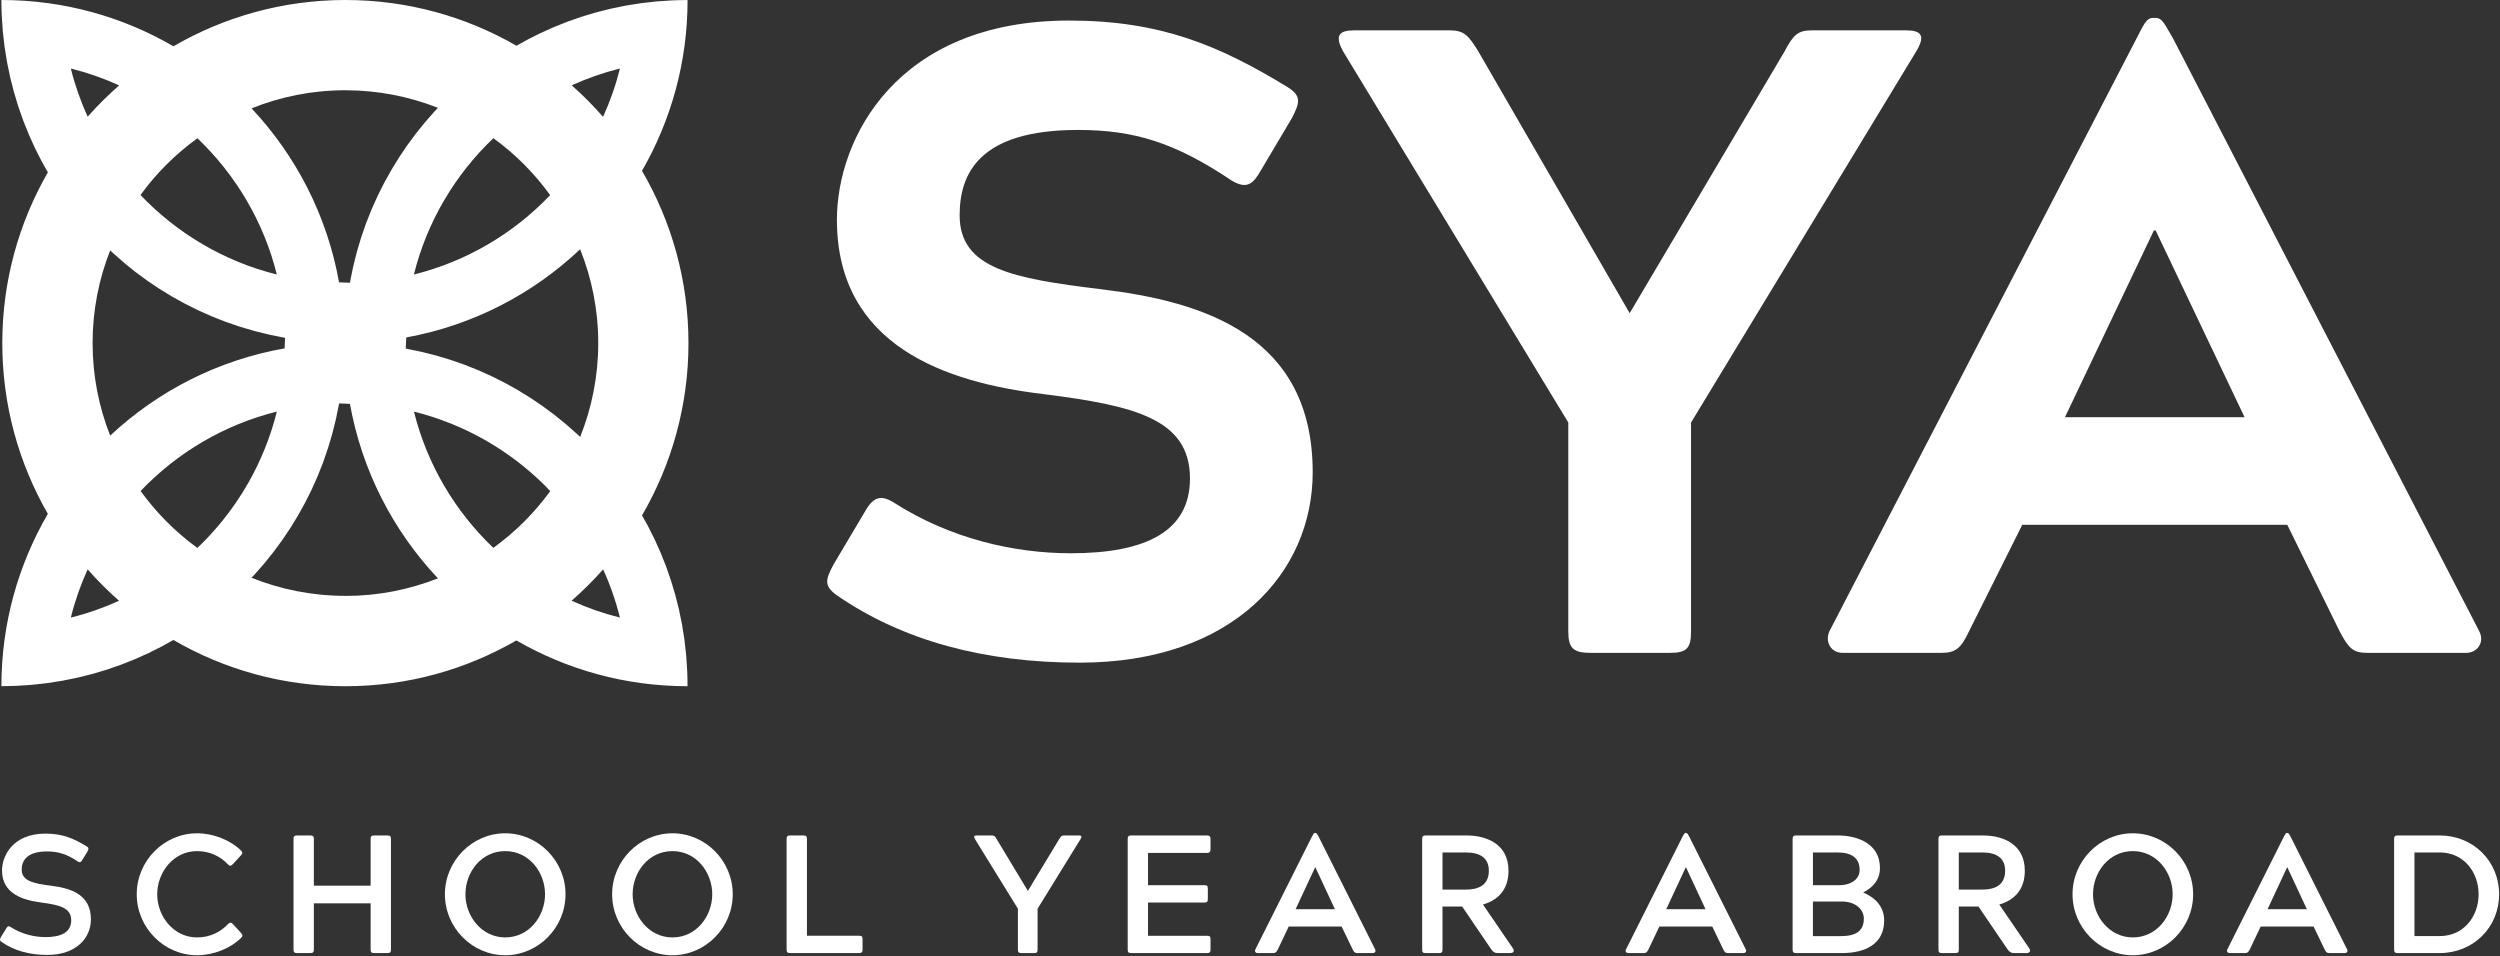 <svg width="1012" height="387" viewBox="0 0 1012 387" fill="none" xmlns="http://www.w3.org/2000/svg">
<rect x="0" y="0" width="1012" height="387" fill="#333333" stroke="none"/>
<g clip-path="url(#clip0_6379_1832)">
<path d="M278.01 268.9C277.93 267.64 277.87 266.37 277.75 265.11C277.67 264.19 277.54 263.28 277.44 262.37C277.31 261.22 277.2 260.06 277.05 258.91C276.92 257.95 276.75 257 276.6 256.05C276.43 254.97 276.28 253.87 276.08 252.8C275.9 251.81 275.68 250.84 275.48 249.86C275.27 248.83 275.08 247.8 274.85 246.77C274.62 245.75 274.34 244.75 274.09 243.75C273.85 242.78 273.62 241.81 273.36 240.85C273.08 239.82 272.75 238.81 272.45 237.79C272.17 236.87 271.92 235.94 271.62 235.03C271.27 233.96 270.89 232.91 270.52 231.85C270.22 231.01 269.95 230.16 269.64 229.32C269.24 228.23 268.79 227.17 268.36 226.1C268.04 225.31 267.75 224.51 267.42 223.73C266.96 222.64 266.46 221.57 265.97 220.5C265.63 219.75 265.31 219 264.96 218.26C264.44 217.16 263.87 216.08 263.32 214.99C262.97 214.3 262.64 213.6 262.28 212.92C261.69 211.81 261.06 210.72 260.45 209.63C260.26 209.3 260.08 208.96 259.89 208.63C271.82 188.13 278.69 164.32 278.69 138.89C278.69 113.46 271.82 89.64 259.88 69.15C271.6 48.79 278.33 25.19 278.33 0.02C276.2 0.02 274.07 0.07 271.96 0.16C271.22 0.19 270.5 0.26 269.77 0.31C268.4 0.39 267.03 0.47 265.68 0.59C264.75 0.67 263.82 0.8 262.9 0.9C261.76 1.03 260.61 1.13 259.47 1.29C258.5 1.42 257.55 1.6 256.58 1.75C255.5 1.92 254.41 2.07 253.34 2.27C252.34 2.45 251.35 2.68 250.35 2.88C249.33 3.09 248.31 3.28 247.3 3.51C246.3 3.74 245.31 4.01 244.32 4.26C243.34 4.51 242.34 4.74 241.37 5C240.36 5.28 239.36 5.6 238.35 5.9C237.41 6.18 236.47 6.44 235.54 6.74C234.48 7.08 233.44 7.47 232.4 7.83C231.54 8.13 230.68 8.41 229.83 8.73C228.74 9.13 227.68 9.58 226.61 10.01C225.82 10.33 225.02 10.63 224.23 10.96C223.14 11.42 222.08 11.92 221 12.41C220.25 12.75 219.49 13.07 218.75 13.42C217.66 13.94 216.59 14.5 215.51 15.05C214.81 15.41 214.1 15.74 213.4 16.11C212.31 16.69 211.24 17.31 210.17 17.91C209.8 18.12 209.42 18.33 209.04 18.54C209.04 18.54 209.06 18.53 209.07 18.52C188.67 6.76 165.03 0 139.81 0C114.59 0 90.67 6.84 70.21 18.74C49.73 6.84 25.96 0 0.57 0C0.57 2.14 0.62 4.27 0.71 6.38C0.73 6.9 0.79 7.42 0.82 7.94C0.91 9.53 1 11.11 1.14 12.69C1.22 13.61 1.35 14.51 1.45 15.43C1.58 16.59 1.69 17.76 1.85 18.92C1.98 19.91 2.16 20.88 2.32 21.86C2.49 22.93 2.64 24 2.83 25.06C3.01 26.05 3.23 27.03 3.44 28.01C3.65 29.04 3.84 30.08 4.08 31.1C4.31 32.11 4.59 33.11 4.84 34.11C5.09 35.09 5.31 36.07 5.58 37.04C5.87 38.11 6.21 39.16 6.53 40.21C6.8 41.1 7.05 42 7.33 42.88C7.69 43.99 8.09 45.08 8.48 46.18C8.77 46.99 9.03 47.81 9.33 48.61C9.74 49.71 10.19 50.78 10.63 51.86C10.95 52.65 11.24 53.44 11.57 54.22C12.05 55.34 12.57 56.44 13.07 57.55C13.4 58.27 13.7 58.99 14.04 59.7C14.58 60.84 15.17 61.96 15.74 63.08C16.08 63.74 16.39 64.41 16.74 65.06C17.34 66.19 17.98 67.29 18.61 68.4C18.87 68.85 19.12 69.31 19.38 69.77C7.66 90.12 0.93 113.71 0.93 138.88C0.93 164.05 7.65 187.65 19.37 208.01C7.44 228.51 0.57 252.32 0.57 277.75C2.71 277.75 4.83 277.7 6.94 277.61C7.29 277.59 7.63 277.56 7.98 277.54C9.74 277.45 11.49 277.34 13.23 277.18C14.07 277.1 14.9 276.99 15.74 276.9C16.98 276.77 18.22 276.65 19.45 276.48C20.41 276.35 21.36 276.18 22.32 276.02C23.41 275.85 24.5 275.7 25.58 275.5C26.6 275.31 27.6 275.09 28.61 274.88C29.61 274.67 30.62 274.49 31.62 274.26C32.67 274.02 33.7 273.74 34.73 273.48C35.67 273.24 36.62 273.03 37.55 272.77C38.6 272.48 39.63 272.15 40.67 271.84C41.58 271.57 42.49 271.32 43.39 271.02C44.46 270.67 45.52 270.28 46.58 269.91C47.42 269.61 48.28 269.34 49.11 269.03C50.18 268.63 51.23 268.19 52.28 267.77C53.09 267.44 53.91 267.14 54.71 266.8C55.81 266.33 56.9 265.82 57.99 265.33C58.72 265 59.47 264.68 60.2 264.34C61.34 263.8 62.46 263.21 63.58 262.64C64.24 262.31 64.9 261.99 65.55 261.65C66.68 261.05 67.78 260.41 68.88 259.79C69.32 259.54 69.75 259.3 70.19 259.06C90.65 270.95 114.42 277.78 139.79 277.78C165.16 277.78 188.64 271.01 209.03 259.25C229.42 271.02 253.07 277.78 278.31 277.78C278.31 275.65 278.26 273.53 278.17 271.43C278.13 270.59 278.05 269.77 278 268.94L278.01 268.9ZM222.71 78.98C207.97 94.45 188.95 105.8 167.54 111.13C172.87 89.71 184.24 70.68 199.72 55.94L199.76 55.97C208.59 62.36 216.32 70.16 222.71 78.98ZM139.8 36.54C153.04 36.54 165.68 39.08 177.29 43.65C177.34 43.6 177.38 43.55 177.43 43.51C177.32 43.63 177.2 43.75 177.08 43.87C176.72 44.26 176.34 44.63 175.98 45.02C174.99 46.09 174.04 47.2 173.09 48.3C172.75 48.69 172.4 49.07 172.07 49.47C171.13 50.59 170.22 51.74 169.31 52.88C168.99 53.28 168.66 53.68 168.34 54.09C167.44 55.26 166.57 56.46 165.7 57.66C165.41 58.06 165.1 58.46 164.82 58.86C163.95 60.09 163.13 61.34 162.3 62.59C162.04 62.99 161.76 63.38 161.5 63.79C160.68 65.06 159.9 66.36 159.13 67.65C158.89 68.06 158.63 68.46 158.39 68.87C157.63 70.17 156.91 71.49 156.19 72.81C155.96 73.24 155.71 73.66 155.48 74.09C154.77 75.43 154.11 76.79 153.44 78.15C153.23 78.58 153 79 152.8 79.44C152.15 80.81 151.54 82.2 150.94 83.59C150.75 84.04 150.54 84.48 150.35 84.93C149.76 86.32 149.22 87.73 148.68 89.14C148.5 89.61 148.3 90.07 148.13 90.54C147.61 91.95 147.13 93.38 146.65 94.81C146.49 95.3 146.31 95.77 146.15 96.26C145.69 97.68 145.28 99.12 144.87 100.56C144.72 101.07 144.56 101.58 144.42 102.1C144.03 103.53 143.68 104.97 143.34 106.42C143.21 106.96 143.06 107.5 142.94 108.04C142.61 109.48 142.33 110.93 142.05 112.39C141.95 112.91 141.83 113.41 141.74 113.93L141.64 114.46C140.12 114.42 138.69 114.36 137.25 114.3C132.43 87.32 119.83 63.03 101.83 43.86C113.58 39.15 126.38 36.53 139.81 36.53L139.8 36.54ZM56.9 78.91C63.29 70.08 71.09 62.35 79.91 55.96C95.38 70.7 106.73 89.71 112.06 111.12C90.64 105.79 71.62 94.42 56.87 78.94L56.9 78.91ZM50.26 106.41C51.41 107.37 52.59 108.3 53.76 109.23C54.14 109.53 54.51 109.84 54.89 110.14C56.09 111.06 57.32 111.95 58.55 112.83C58.93 113.1 59.3 113.39 59.69 113.67C60.93 114.54 62.21 115.38 63.48 116.21C63.87 116.47 64.25 116.73 64.64 116.99C65.92 117.81 67.23 118.59 68.54 119.37C68.94 119.61 69.33 119.86 69.74 120.1C71.06 120.87 72.4 121.6 73.75 122.32C74.16 122.54 74.56 122.78 74.98 123C76.34 123.71 77.72 124.38 79.1 125.05C79.52 125.25 79.93 125.47 80.35 125.67C81.74 126.32 83.14 126.93 84.55 127.54C84.99 127.73 85.41 127.93 85.85 128.11C87.26 128.7 88.7 129.25 90.13 129.79C90.58 129.96 91.02 130.15 91.48 130.32C92.91 130.84 94.35 131.33 95.8 131.8C96.28 131.96 96.75 132.13 97.23 132.29C98.68 132.75 100.15 133.17 101.62 133.58C102.11 133.72 102.59 133.88 103.09 134.01C104.55 134.4 106.02 134.75 107.5 135.1C108.02 135.22 108.53 135.36 109.05 135.48C110.51 135.81 111.99 136.09 113.46 136.37C113.97 136.47 114.48 136.59 115 136.68L115.4 136.75C115.37 138.15 115.3 139.58 115.21 141.02C88.17 145.78 63.83 158.35 44.6 176.34C40.02 164.73 37.48 152.1 37.48 138.86C37.48 125.62 40.02 112.97 44.6 101.36C44.52 101.29 44.44 101.21 44.37 101.13C44.47 101.23 44.57 101.33 44.68 101.42C45.06 101.77 45.42 102.14 45.8 102.48C46.89 103.48 48.02 104.45 49.15 105.41C49.53 105.73 49.89 106.07 50.28 106.39L50.26 106.41ZM48.24 34.56C43.8 38.46 39.58 42.61 35.67 47.04L35.51 47.21L35.48 47.25C32.65 41.02 30.35 34.5 28.67 27.73C35.45 29.42 41.99 31.72 48.24 34.56ZM28.67 250C30.35 243.23 32.65 236.71 35.48 230.48C39.43 234.97 43.66 239.21 48.16 243.16L48.2 243.19C41.97 246.02 35.44 248.32 28.67 250ZM89.62 211.32C87.19 214.29 84.62 217.13 81.91 219.84C81.25 220.5 80.57 221.14 79.9 221.79L79.63 221.6C70.9 215.24 63.25 207.51 56.91 198.76C71.65 183.29 90.67 171.94 112.07 166.61C109.52 176.85 105.59 186.55 100.5 195.49C97.32 201.08 93.67 206.37 89.63 211.32H89.62ZM139.81 241.2C126.37 241.2 113.55 238.58 101.8 233.87C101.78 233.89 101.76 233.91 101.73 233.94C101.79 233.88 101.84 233.82 101.9 233.77C102.26 233.38 102.64 233.01 103 232.62C103.98 231.55 104.92 230.45 105.87 229.35C106.21 228.95 106.57 228.56 106.92 228.16C107.87 227.02 108.79 225.86 109.71 224.69C110.02 224.3 110.34 223.92 110.64 223.53C111.56 222.34 112.44 221.12 113.32 219.89C113.6 219.5 113.89 219.13 114.17 218.74C115.04 217.5 115.88 216.24 116.71 214.97C116.97 214.58 117.24 214.2 117.5 213.8C118.32 212.52 119.1 211.22 119.88 209.91C120.12 209.51 120.38 209.12 120.61 208.71C121.37 207.41 122.08 206.09 122.8 204.76C123.03 204.33 123.28 203.91 123.51 203.48C124.22 202.13 124.89 200.76 125.56 199.38C125.77 198.96 125.99 198.54 126.19 198.11C126.84 196.73 127.45 195.32 128.06 193.92C128.25 193.48 128.45 193.06 128.64 192.62C129.23 191.22 129.77 189.8 130.31 188.38C130.49 187.92 130.68 187.47 130.85 187C131.37 185.6 131.84 184.18 132.31 182.76C132.48 182.26 132.66 181.77 132.82 181.27C133.28 179.85 133.69 178.4 134.1 176.96C134.25 176.45 134.41 175.94 134.55 175.43C134.94 173.99 135.29 172.53 135.63 171.08C135.76 170.55 135.9 170.02 136.02 169.49C136.34 168.05 136.62 166.59 136.9 165.13C137.01 164.58 137.13 164.04 137.23 163.49L137.27 163.31C138.74 163.33 140.2 163.43 141.66 163.5C146.51 190.56 159.18 214.91 177.27 234.11C165.67 238.69 153.04 241.23 139.8 241.23L139.81 241.2ZM222.67 198.89C216.29 207.69 208.51 215.4 199.71 221.78C184.24 207.04 172.89 188.02 167.56 166.61C188.04 171.71 206.34 182.32 220.8 196.77C221.46 197.43 222.08 198.15 222.73 198.83L222.68 198.89H222.67ZM228.99 171.62C227.86 170.67 226.71 169.75 225.55 168.84C225.16 168.53 224.78 168.21 224.39 167.9C223.2 166.98 221.98 166.09 220.76 165.21C220.38 164.93 220.01 164.64 219.63 164.37C218.4 163.5 217.14 162.66 215.88 161.83C215.49 161.57 215.11 161.3 214.72 161.05C213.45 160.23 212.16 159.45 210.86 158.67C210.46 158.43 210.06 158.17 209.66 157.93C208.35 157.16 207.01 156.43 205.67 155.7C205.26 155.48 204.87 155.24 204.46 155.03C203.12 154.32 201.75 153.64 200.38 152.97C199.96 152.76 199.54 152.54 199.12 152.34C197.74 151.68 196.34 151.07 194.94 150.46C194.51 150.27 194.08 150.07 193.65 149.88C192.25 149.29 190.83 148.74 189.41 148.19C188.96 148.01 188.51 147.82 188.05 147.65C186.63 147.12 185.2 146.64 183.76 146.15C183.28 145.99 182.82 145.81 182.34 145.66C180.91 145.2 179.47 144.78 178.02 144.36C177.52 144.22 177.02 144.05 176.52 143.91C175.08 143.51 173.63 143.16 172.17 142.81C171.64 142.68 171.13 142.54 170.6 142.42C169.16 142.09 167.7 141.8 166.24 141.52C165.72 141.42 165.21 141.3 164.69 141.2L164.3 141.13C164.28 141.13 164.27 141.13 164.25 141.13C164.28 139.61 164.38 138.11 164.46 136.6C191.44 131.69 215.71 118.99 234.84 100.9C239.55 112.65 242.17 125.45 242.17 138.88C242.17 152.31 239.55 165.13 234.85 176.88C234.92 176.94 234.98 177.01 235.05 177.08C234.9 176.94 234.75 176.79 234.6 176.65C234.21 176.29 233.84 175.91 233.45 175.55C232.38 174.56 231.28 173.61 230.17 172.66C229.78 172.32 229.4 171.97 229 171.64L228.99 171.62ZM231.39 243.17C235.83 239.26 240.06 235.11 243.97 230.68L244.14 230.49C244.83 232 245.5 233.53 246.12 235.07C246.6 236.28 247.07 237.49 247.51 238.72C248.84 242.4 249.99 246.16 250.95 250C244.17 248.31 237.63 246.01 231.39 243.17ZM244.12 47.3C240.28 42.93 236.2 38.77 231.84 34.91L231.43 34.54C237.66 31.71 244.18 29.42 250.95 27.73C249.26 34.52 246.96 41.05 244.12 47.3Z" fill="white"/>
<path d="M388.461 87.16C388.461 108.76 410.061 112.72 445.341 117.04C487.821 122.08 531.381 136.12 531.381 191.2C531.381 231.52 499.341 268.24 437.061 268.24C398.181 268.24 365.421 259.24 339.141 241.24C333.381 237.28 334.101 234.76 337.341 228.64L349.941 207.4C353.181 201.64 356.061 199.84 361.821 203.44C384.861 218.2 410.781 223.96 433.461 223.96C464.061 223.96 481.701 214.96 481.701 193.72C481.701 169.6 459.381 164.2 422.301 159.52C383.061 154.84 338.781 140.08 338.781 88.96C338.781 56.2 362.901 8.32 432.741 8.32C469.821 8.32 493.581 18.4 521.301 35.32C527.061 38.92 525.981 41.8 523.101 47.56L510.501 68.8C507.261 74.56 504.741 76.72 498.621 73.12C475.581 57.64 459.021 52.6 436.341 52.6C396.381 52.6 388.461 70.24 388.461 87.16Z" fill="white"/>
<path d="M543.77 20.93C540.17 14.45 541.97 12.29 548.09 12.29H586.97C592.73 12.29 594.53 14.45 598.49 20.93L659.69 126.77L722.33 20.93C725.93 14.09 727.73 12.29 733.49 12.29H771.65C777.77 12.29 779.57 14.45 775.61 20.93L684.53 171.04V255.64C684.53 262.48 682.73 264.28 675.89 264.28H643.85C637.01 264.28 634.85 262.48 634.85 255.64V171.04L543.77 20.93Z" fill="white"/>
<path d="M1003.65 255.64C1005.81 259.96 1002.93 264.28 998.25 264.28H958.29C952.53 264.28 950.73 262.48 947.13 255.64L925.89 212.44H818.61L797.01 255.64C793.77 262.48 791.61 264.28 785.85 264.28H745.89C741.21 264.28 738.69 259.96 740.49 255.64L864.7 15.89C867.58 10.49 868.66 7.25 871.54 7.25H872.62C875.5 7.25 876.58 10.49 879.82 15.89L1003.66 255.64H1003.65ZM871.89 93.29L835.89 168.89H908.61L872.61 93.29H871.89Z" fill="white"/>
<path d="M8.791 352.069C8.791 356.619 13.621 357.649 20.551 358.529C28.841 359.549 36.801 362.129 36.801 372.199C36.801 379.679 30.891 386.549 19.191 386.549C11.851 386.549 5.801 384.849 0.761 381.379C-0.259 380.769 -0.119 380.289 0.351 379.339L2.461 375.939C3.001 374.989 3.411 374.649 4.431 375.329C8.781 378.119 13.881 379.339 18.501 379.339C24.421 379.339 28.831 377.569 28.831 372.539C28.831 367.509 24.281 366.349 16.661 365.329C9.251 364.379 0.821 361.789 0.821 352.339C0.821 346.489 5.171 337.449 18.361 337.449C25.361 337.449 29.851 339.419 35.091 342.619C36.041 343.159 35.911 343.709 35.431 344.659L33.391 347.989C32.851 348.939 32.371 349.349 31.421 348.669C27.071 345.749 23.461 344.659 19.041 344.659C10.541 344.659 8.771 348.739 8.771 352.069H8.791Z" fill="white"/>
<path d="M92.332 374.029C93.152 373.219 93.622 373.419 94.372 374.169L97.502 377.569C98.252 378.449 98.382 378.859 97.572 379.679C93.222 383.959 86.352 386.679 79.762 386.679C66.372 386.679 55.352 375.529 55.352 361.999C55.352 348.469 66.372 337.319 79.762 337.319C86.362 337.319 93.222 340.039 97.572 344.319C98.322 345.069 98.182 345.539 97.432 346.359L94.302 349.759C93.552 350.579 93.082 350.709 92.262 349.899C89.272 346.699 84.982 344.529 79.752 344.529C70.232 344.529 63.642 353.099 63.642 361.999C63.642 370.899 70.232 379.469 79.752 379.469C84.992 379.469 89.272 377.289 92.332 374.029Z" fill="white"/>
<path d="M150.03 339.629C150.03 338.539 150.37 338.199 151.46 338.199H156.83C157.92 338.199 158.26 338.539 158.26 339.629V384.369C158.26 385.459 157.92 385.799 156.83 385.799H151.46C150.37 385.799 150.03 385.459 150.03 384.369V365.669H127.05V384.369C127.05 385.459 126.71 385.799 125.62 385.799H120.25C119.16 385.799 118.82 385.459 118.82 384.369V339.629C118.82 338.539 119.16 338.199 120.25 338.199H125.62C126.71 338.199 127.05 338.539 127.05 339.629V358.529H150.03V339.629Z" fill="white"/>
<path d="M204.512 337.319C217.902 337.319 228.922 348.469 228.922 361.999C228.922 375.529 217.902 386.679 204.512 386.679C191.122 386.679 180.102 375.529 180.102 361.999C180.102 348.469 191.122 337.319 204.512 337.319ZM204.512 379.469C214.232 379.469 220.632 370.839 220.632 361.999C220.632 353.159 214.242 344.529 204.512 344.529C194.782 344.529 188.402 353.099 188.402 361.999C188.402 370.899 194.992 379.469 204.512 379.469Z" fill="white"/>
<path d="M272.201 337.319C285.591 337.319 296.611 348.469 296.611 361.999C296.611 375.529 285.591 386.679 272.201 386.679C258.811 386.679 247.791 375.529 247.791 361.999C247.791 348.469 258.811 337.319 272.201 337.319ZM272.201 379.469C281.921 379.469 288.321 370.839 288.321 361.999C288.321 353.159 281.931 344.529 272.201 344.529C262.471 344.529 256.091 353.099 256.091 361.999C256.091 370.899 262.681 379.469 272.201 379.469Z" fill="white"/>
<path d="M347.73 378.789C348.82 378.789 349.16 379.059 349.16 380.219V384.369C349.16 385.459 348.82 385.799 347.73 385.799H319.85C318.76 385.799 318.42 385.459 318.42 384.369V339.629C318.42 338.539 318.76 338.199 319.85 338.199H325.22C326.31 338.199 326.65 338.539 326.65 339.629V378.789H347.73Z" fill="white"/>
<path d="M394.661 339.629C394.051 338.539 394.321 338.199 395.341 338.199H401.531C402.481 338.199 402.821 338.539 403.431 339.629L416.081 360.639L428.791 339.629C429.471 338.539 429.741 338.199 430.691 338.199H436.741C437.761 338.199 438.031 338.539 437.421 339.629L420.011 367.849V384.369C420.011 385.459 419.741 385.799 418.581 385.799H413.481C412.391 385.799 412.051 385.459 412.051 384.369V367.849L394.641 339.629H394.661Z" fill="white"/>
<path d="M457.99 385.799C456.83 385.799 456.49 385.459 456.49 384.369V339.629C456.49 338.539 456.9 338.199 457.99 338.199H488.52C489.61 338.199 490.02 338.539 490.02 339.629V343.779C490.02 344.869 489.61 345.279 488.52 345.279H464.72V358.329H487.5C488.65 358.329 488.93 358.599 488.93 359.759V363.909C488.93 364.999 488.66 365.339 487.5 365.339H464.72V378.799H488.52C489.68 378.799 490.02 379.069 490.02 380.229V384.379C490.02 385.469 489.68 385.809 488.52 385.809H457.99V385.799Z" fill="white"/>
<path d="M556.691 384.37C557.031 385.05 556.621 385.8 555.741 385.8H549.481C548.461 385.8 548.121 385.46 547.581 384.37L543.091 375.06H521.671L517.251 384.37C516.641 385.46 516.371 385.8 515.351 385.8H509.031C508.211 385.8 507.811 385.05 508.151 384.37L531.131 338.54C531.601 337.73 531.811 337.18 532.291 337.18H532.491C533.031 337.18 533.171 337.72 533.711 338.54L556.691 384.37ZM532.351 351.12L524.461 368.05H540.371L532.481 351.12H532.341H532.351Z" fill="white"/>
<path d="M600.311 366.149L612.481 383.959C613.231 385.249 612.411 385.799 611.261 385.799H606.231C605.081 385.799 604.401 385.319 603.711 384.369L591.881 366.959H583.921V384.369C583.921 385.529 583.581 385.799 582.491 385.799H577.121C576.031 385.799 575.691 385.529 575.691 384.369V339.629C575.691 338.539 576.031 338.199 577.121 338.199H593.711C601.461 338.199 610.641 341.459 610.641 352.479C610.641 360.299 606.221 364.449 600.311 366.149ZM593.371 360.099C599.761 360.099 602.681 357.379 602.681 352.479C602.681 347.309 599.211 345.069 593.371 345.069H583.921V360.099H593.371Z" fill="white"/>
<path d="M706.72 384.37C707.06 385.05 706.65 385.8 705.77 385.8H699.51C698.49 385.8 698.15 385.46 697.61 384.37L693.12 375.06H671.7L667.28 384.37C666.67 385.46 666.4 385.8 665.38 385.8H659.06C658.24 385.8 657.84 385.05 658.18 384.37L681.16 338.54C681.63 337.73 681.84 337.18 682.32 337.18H682.52C683.06 337.18 683.2 337.72 683.74 338.54L706.72 384.37ZM682.38 351.12L674.49 368.05H690.4L682.51 351.12H682.37H682.38Z" fill="white"/>
<path d="M727.15 385.799C726.06 385.799 725.65 385.529 725.65 384.369V339.629C725.65 338.539 725.99 338.199 727.15 338.199H744.01C751.76 338.199 761.01 341.399 761.01 351.389C761.01 356.829 757.2 359.749 754.28 361.249V361.319C757.34 362.609 762.71 365.739 762.71 372.609C762.71 382.399 754.69 385.799 745.71 385.799H727.15ZM744.42 358.329C749.72 358.329 752.78 355.609 752.78 352.209C752.78 347.309 749.58 345.069 743.67 345.069H733.88V358.329H744.42ZM745.3 378.929C751.76 378.929 754.48 376.479 754.48 371.859C754.48 368.049 751.01 364.929 745.57 364.929H733.87V378.939H745.29L745.3 378.929Z" fill="white"/>
<path d="M809.311 366.149L821.481 383.959C822.231 385.249 821.411 385.799 820.261 385.799H815.231C814.081 385.799 813.401 385.319 812.711 384.369L800.881 366.959H792.921V384.369C792.921 385.529 792.581 385.799 791.491 385.799H786.121C785.031 385.799 784.691 385.529 784.691 384.369V339.629C784.691 338.539 785.031 338.199 786.121 338.199H802.711C810.461 338.199 819.641 341.459 819.641 352.479C819.641 360.299 815.221 364.449 809.311 366.149ZM802.371 360.099C808.761 360.099 811.681 357.379 811.681 352.479C811.681 347.309 808.211 345.069 802.371 345.069H792.921V360.099H802.371Z" fill="white"/>
<path d="M863.371 337.319C876.761 337.319 887.781 348.469 887.781 361.999C887.781 375.529 876.761 386.679 863.371 386.679C849.981 386.679 838.961 375.529 838.961 361.999C838.961 348.469 849.981 337.319 863.371 337.319ZM863.371 379.469C873.091 379.469 879.491 370.839 879.491 361.999C879.491 353.159 873.101 344.529 863.371 344.529C853.641 344.529 847.251 353.099 847.251 361.999C847.251 370.899 853.851 379.469 863.371 379.469Z" fill="white"/>
<path d="M950.14 384.37C950.48 385.05 950.07 385.8 949.19 385.8H942.93C941.91 385.8 941.57 385.46 941.03 384.37L936.54 375.06H915.12L910.7 384.37C910.09 385.46 909.82 385.8 908.8 385.8H902.48C901.66 385.8 901.26 385.05 901.6 384.37L924.58 338.54C925.05 337.73 925.26 337.18 925.74 337.18H925.94C926.48 337.18 926.62 337.72 927.16 338.54L950.14 384.37ZM925.8 351.12L917.91 368.05H933.82L925.93 351.12H925.79H925.8Z" fill="white"/>
<path d="M987.641 338.199C1001.03 338.199 1011.64 348.469 1011.64 361.999C1011.64 375.529 1001.03 385.799 987.641 385.799H970.571C969.481 385.799 969.141 385.459 969.141 384.369V339.629C969.141 338.539 969.481 338.199 970.571 338.199H987.641ZM977.371 345.069V378.929H987.571C997.431 378.929 1003.34 370.839 1003.34 361.999C1003.34 353.159 997.431 345.069 987.571 345.069H977.371Z" fill="white"/>
</g>
<defs>
<clipPath id="clip0_6379_1832">
<rect width="1011.64" height="386.68" fill="white"/>
</clipPath>
</defs>
</svg>
